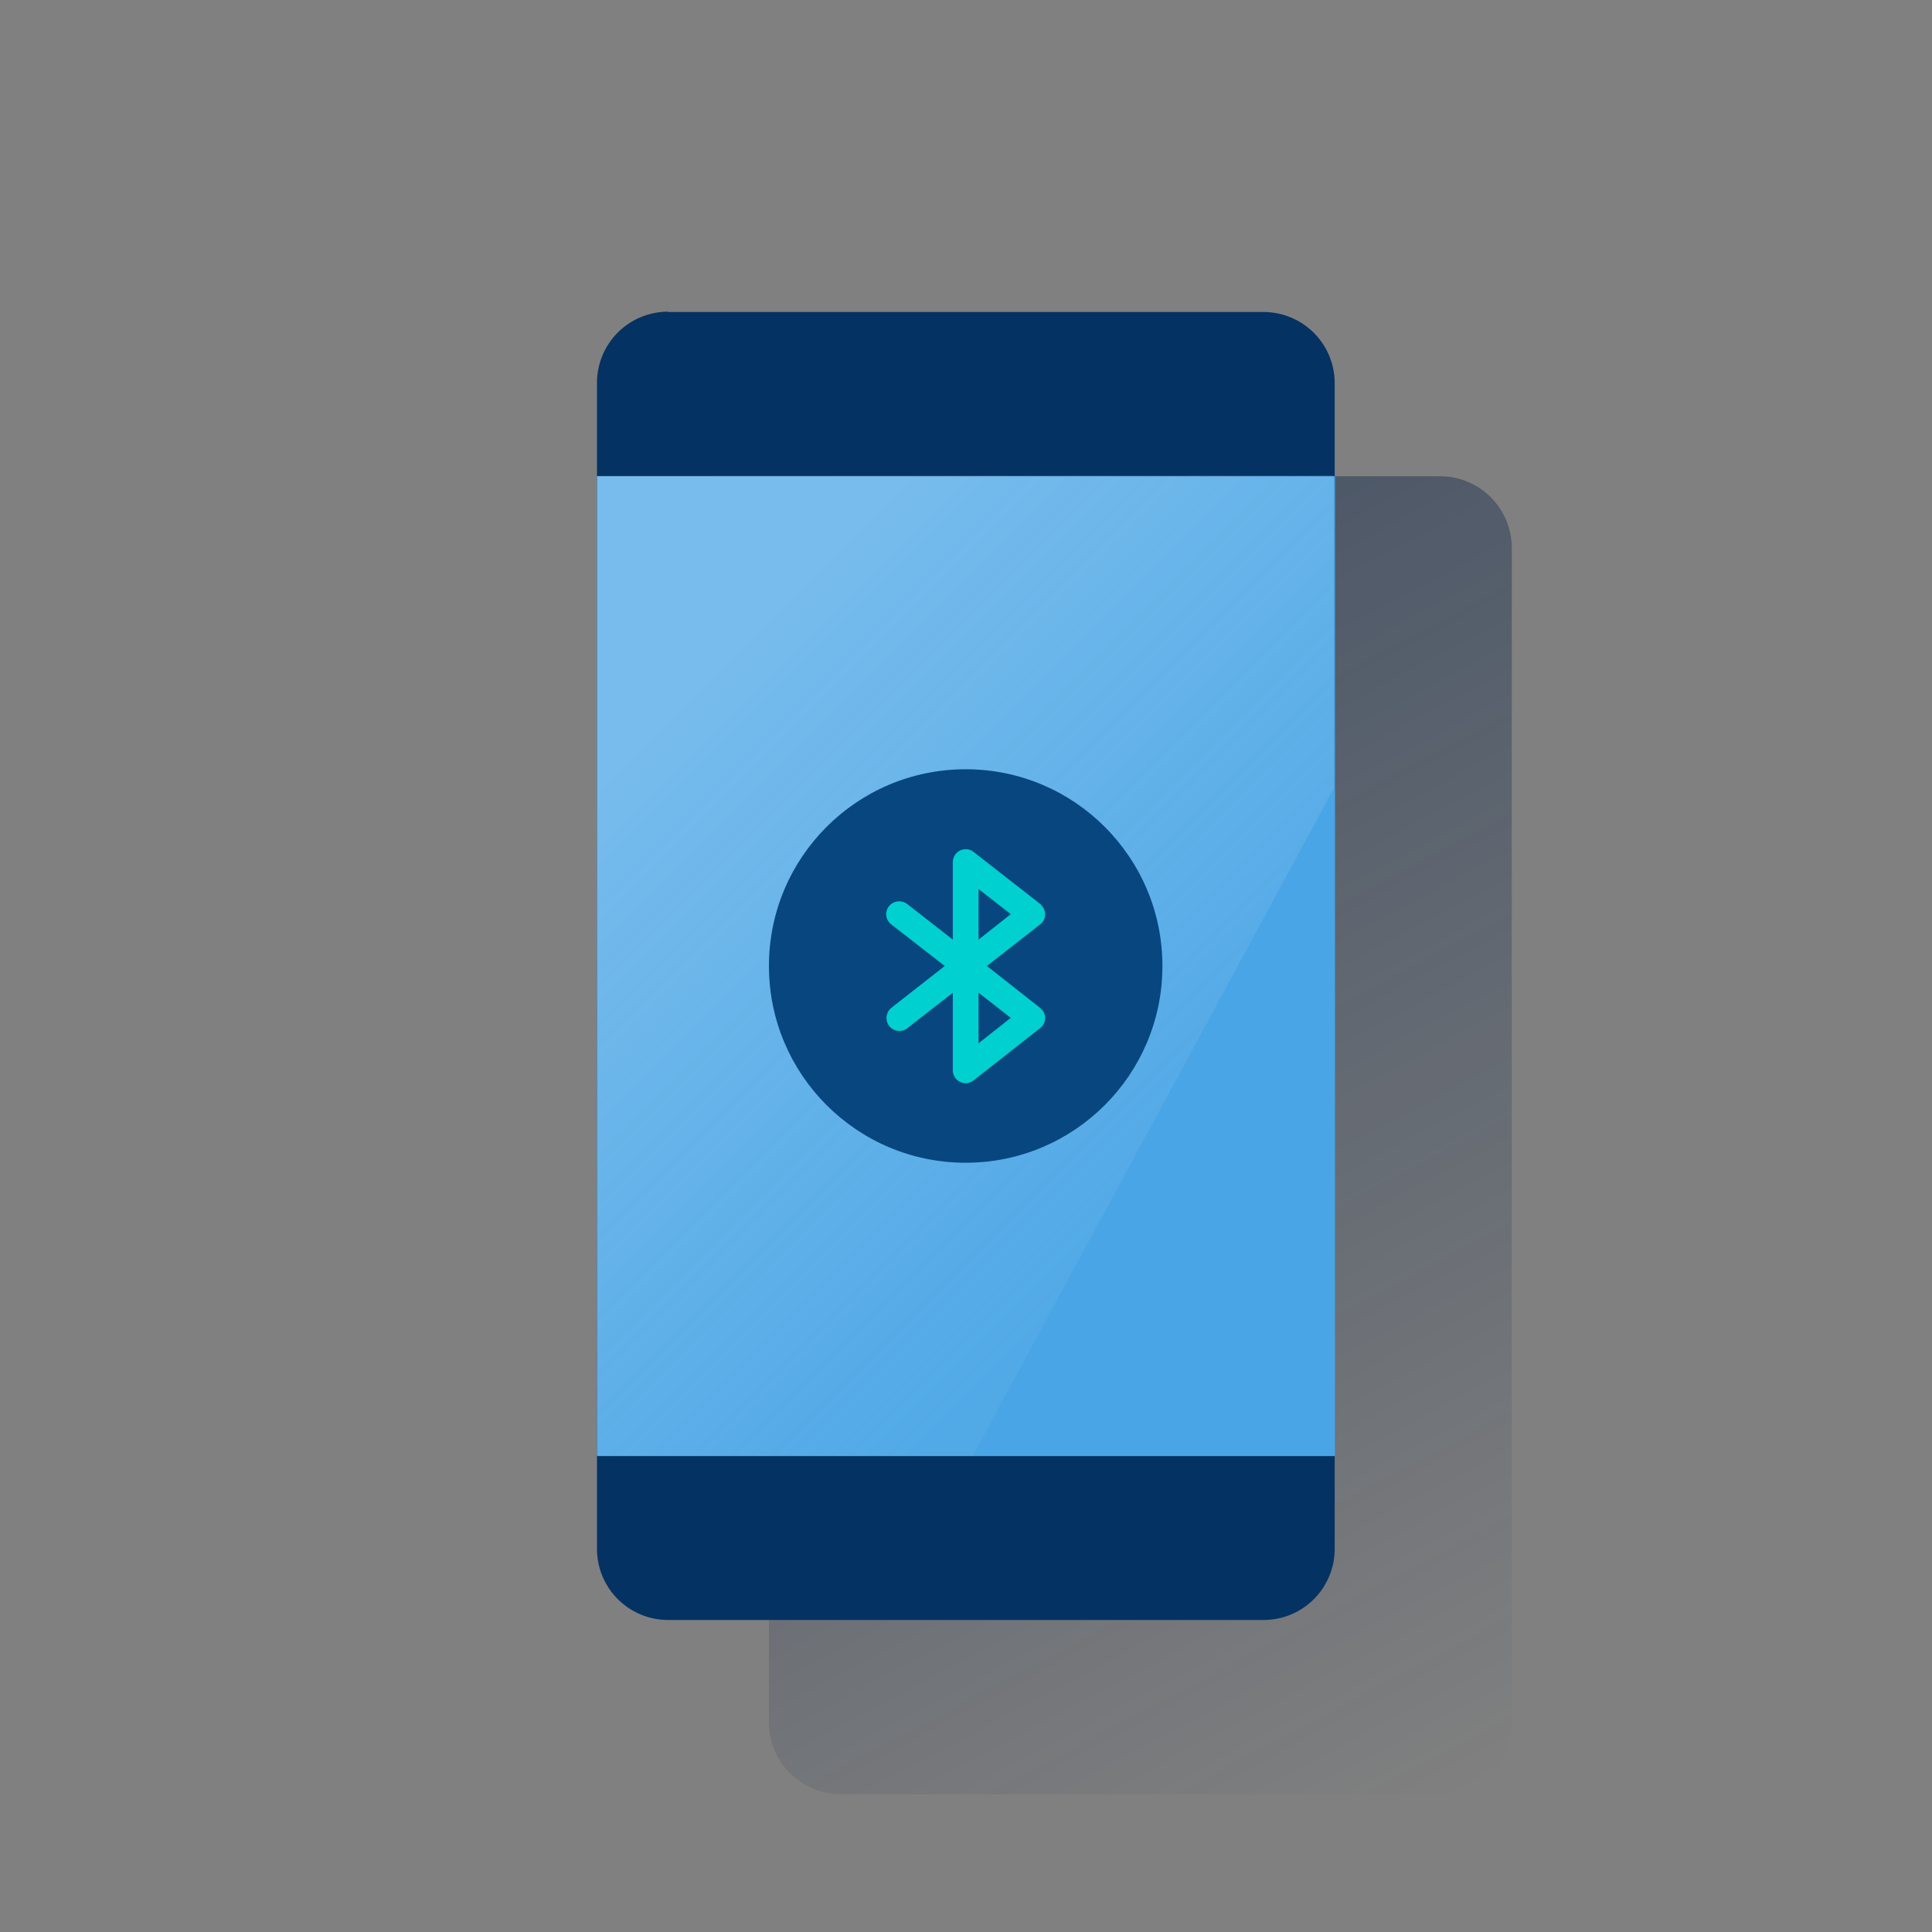 <svg id="Capa_1" data-name="Capa 1" xmlns="http://www.w3.org/2000/svg" xmlns:xlink="http://www.w3.org/1999/xlink" viewBox="0 0 600 600"><rect x="0" y="0" width="600" height="600" fill="#808080" stroke="none"/><defs><style>.cls-1{fill:none;}.cls-2{fill:url(#Degradado_sin_nombre);}.cls-3{fill:#043263;}.cls-4{fill:#49a5e6;}.cls-5{opacity:0.5;isolation:isolate;fill:url(#Degradado_sin_nombre_2);}.cls-6{fill:#08467f;}.cls-7{fill:#00d0cf;}</style><linearGradient id="Degradado_sin_nombre" x1="247.59" y1="-1126.92" x2="460.71" y2="-1527.78" gradientTransform="matrix(1, 0, 0, -1, 0, -974.8)" gradientUnits="userSpaceOnUse"><stop offset="0" stop-color="#072146" stop-opacity="0.5"/><stop offset="1" stop-color="#072146" stop-opacity="0"/></linearGradient><linearGradient id="Degradado_sin_nombre_2" x1="215.56" y1="-1190.46" x2="369.85" y2="-1344.76" gradientTransform="matrix(1, 0, 0, -1, 0, -974.8)" gradientUnits="userSpaceOnUse"><stop offset="0" stop-color="#fff" stop-opacity="0.5"/><stop offset="1" stop-color="#ecf7f8" stop-opacity="0.1"/></linearGradient></defs><rect class="cls-1" width="600" height="600"/><rect class="cls-1" width="600" height="600"/><path class="cls-2" d="M261.1,147.9H447.2a22.29,22.29,0,0,1,22.3,22.3V534.9a22.29,22.29,0,0,1-22.3,22.3H261.1a22.29,22.29,0,0,1-22.3-22.3V170.2a22.29,22.29,0,0,1,22.3-22.3Z"/><path class="cls-3" d="M207.5,96.9H392.4A22.09,22.09,0,0,1,414.5,119h0V481a22.09,22.09,0,0,1-22.1,22.1H207.5A22.09,22.09,0,0,1,185.4,481h0V119a22.09,22.09,0,0,1,22-22.2h.1Z"/><rect class="cls-4" x="185.4" y="147.9" width="229.2" height="304.3"/><polygon class="cls-5" points="185.4 147.8 185.4 452.1 302.1 452.1 414.2 244.9 414.2 147.7 185.4 147.8"/><circle class="cls-6" cx="299.9" cy="300" r="61.1"/><path class="cls-7" d="M323,313l-16.5-13L323,287.1a3.91,3.91,0,0,0,.81-5.46l-.11-.14h0a2.83,2.83,0,0,0-.7-.8l-20.6-16.1a4,4,0,0,0-5.6.6,4.11,4.11,0,0,0-.9,2.6v24l-14.1-11a4.1,4.1,0,0,0-5.7.6,4,4,0,0,0,.6,5.62l.1.08L293.4,300l-16.6,13a4.1,4.1,0,0,0-.6,5.7,4,4,0,0,0,5.6.6l14.1-11v24a4,4,0,0,0,3.9,4.1h0a3.86,3.86,0,0,0,2.6-.9L323,319.3a3.91,3.91,0,0,0,.81-5.46l-.11-.14h0l-.7-.7Zm-19.1-36.9,10,7.8-10,7.9Zm0,47.9V308.3l10,7.8Z"/></svg>